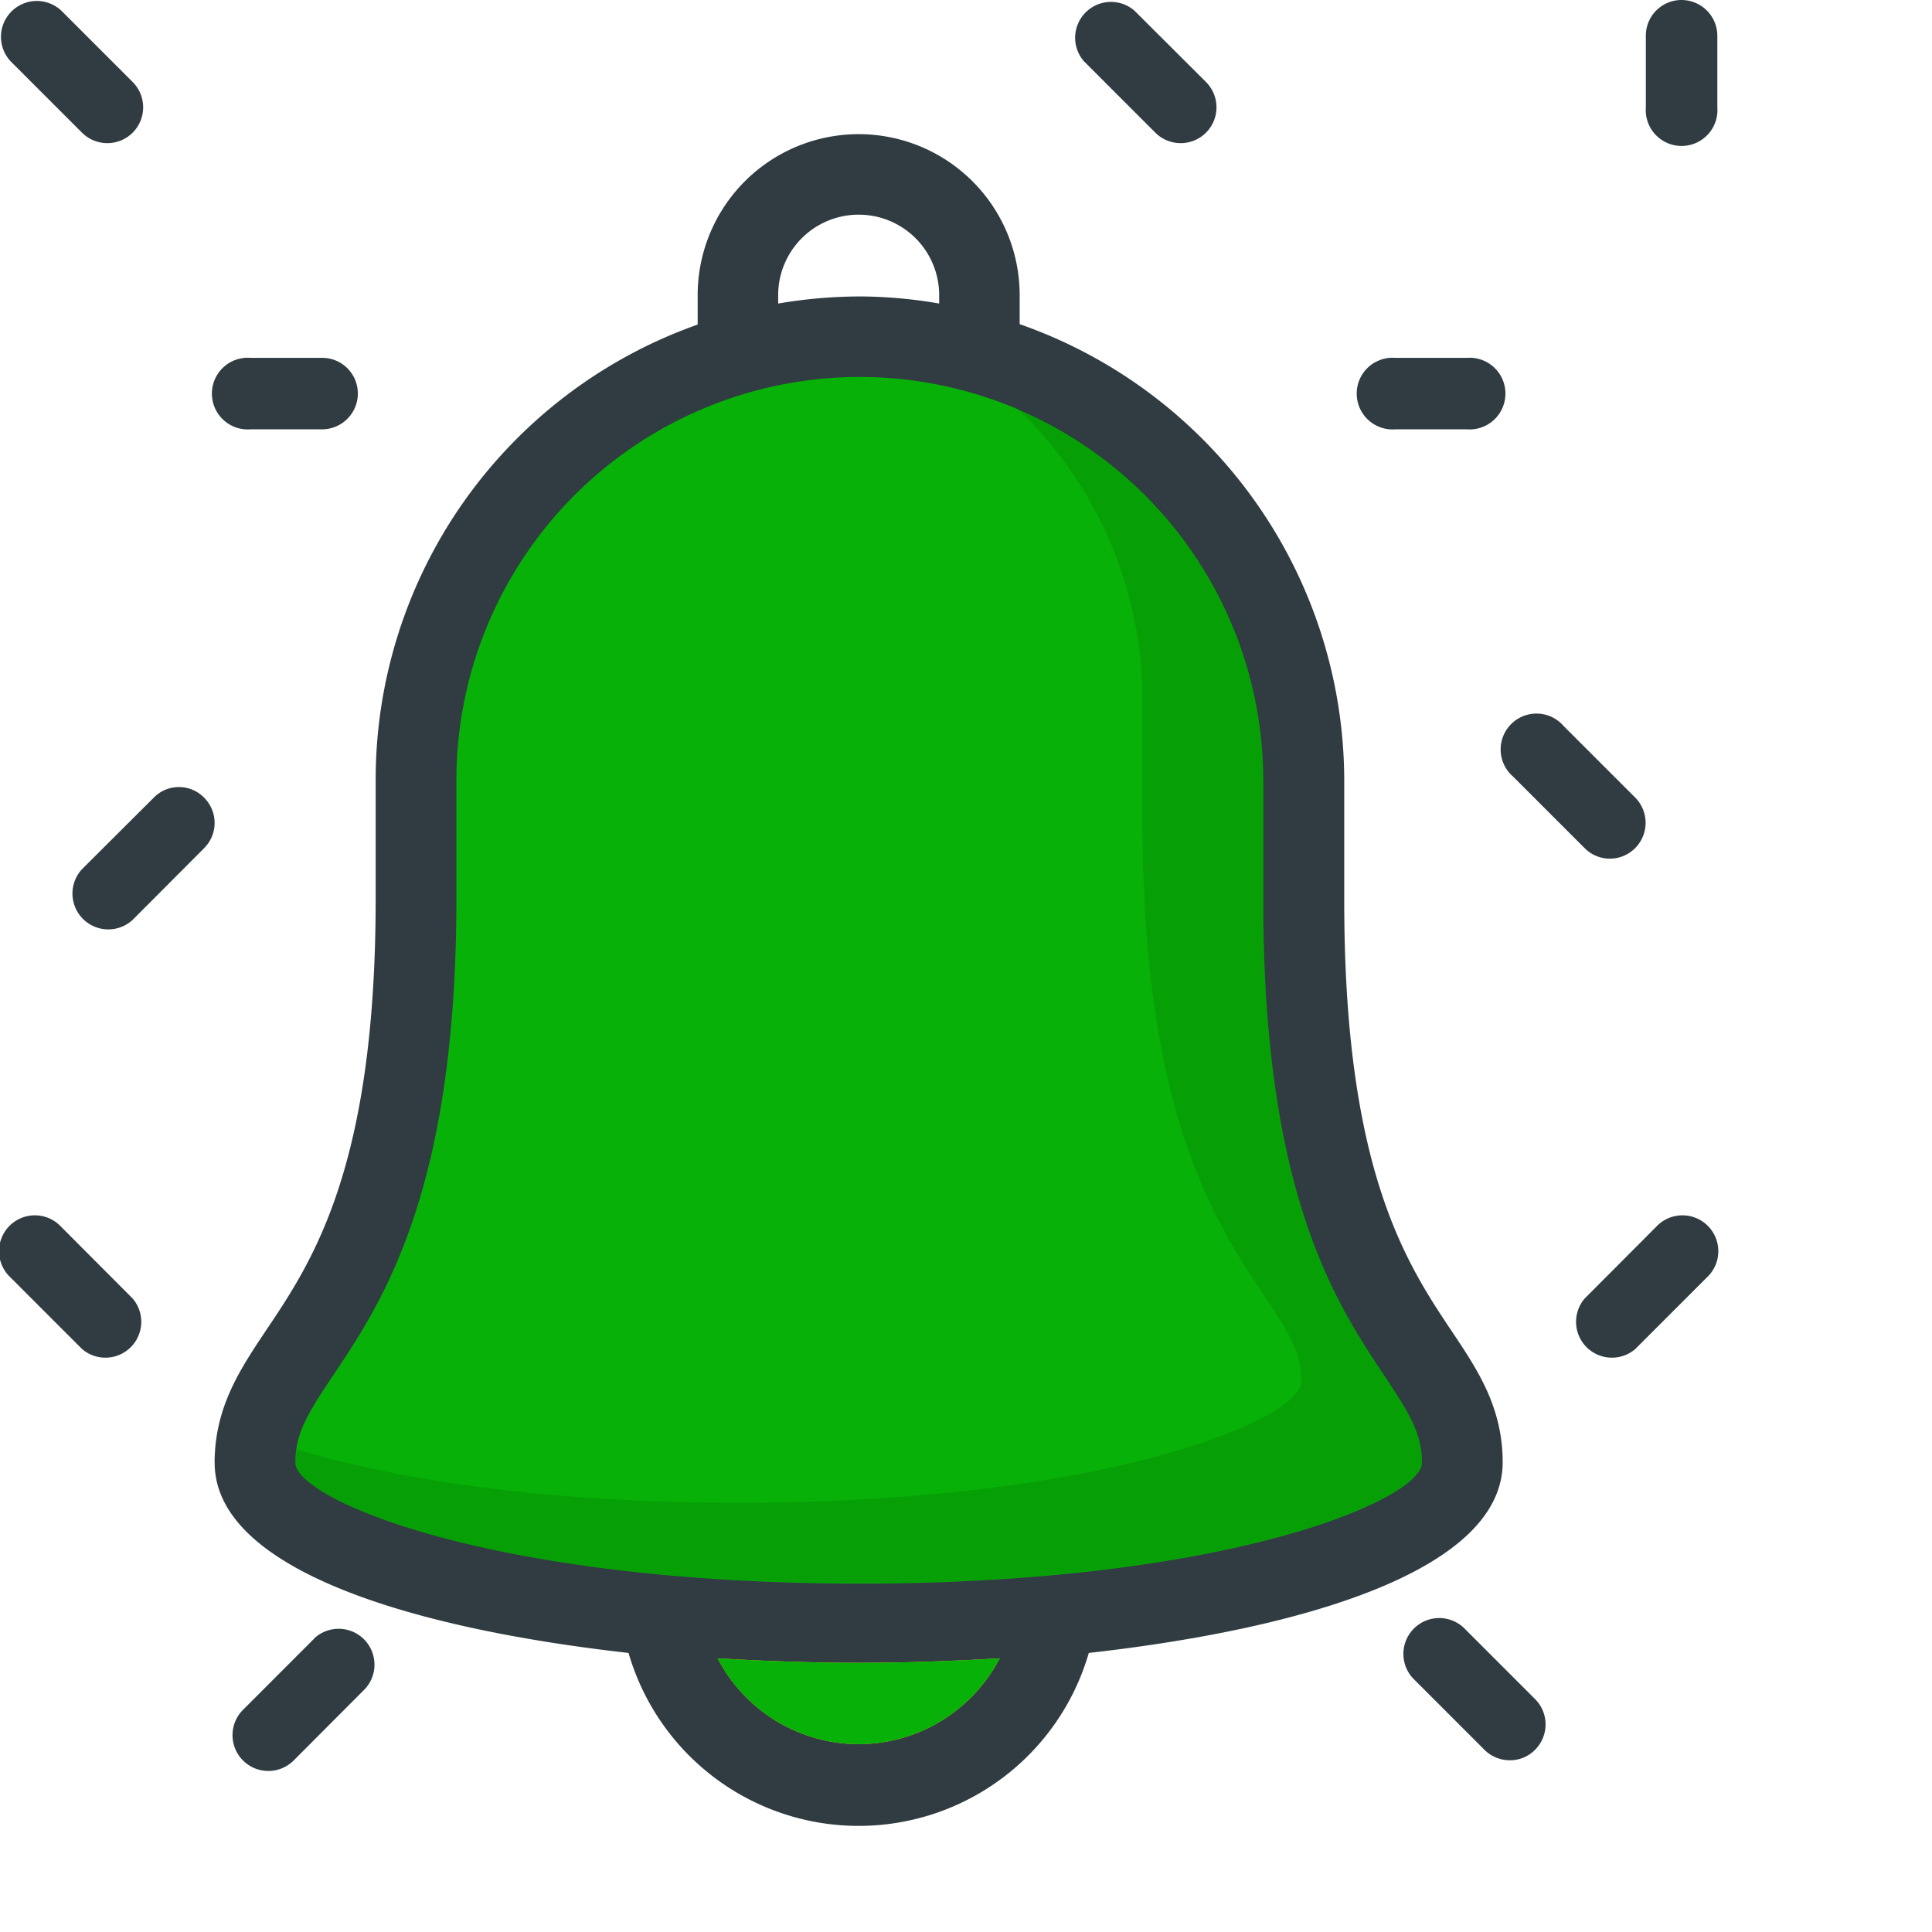<svg xmlns="http://www.w3.org/2000/svg" xmlns:xlink="http://www.w3.org/1999/xlink" viewBox="0 0 90 90"><defs><style>.cls-1{fill:none;}.cls-2{clip-path:url(#clip-path);}.cls-3{fill:#303c42;}.cls-4{fill:#07b107;}.cls-5{opacity:0.1;isolation:isolate;}.cls-6{fill:#fbc02d;}</style><clipPath id="clip-path" transform="translate(-10 -6)"><rect class="cls-1" width="100" height="100"/></clipPath></defs><title>events</title><g id="Layer_2" data-name="Layer 2"><g id="Layer_1-2" data-name="Layer 1"><g class="cls-2"><path class="cls-3" d="M77.62,68c-2.12-3.17-5-7.52-5-20h0V42.35A22.56,22.56,0,0,0,57.5,21.1V19.75a7.5,7.5,0,0,0-15,0v1.37a22.49,22.49,0,0,0-15,21.24v5.52c0,12.48-2.94,16.87-5.09,20.07-1.21,1.81-2.35,3.52-2.41,6a1.28,1.28,0,0,0,0,.19C20,79,28.78,81.82,39.28,83a11.16,11.16,0,0,0,21.44,0C71.22,81.82,80,79,80,74.12,80,71.56,78.84,69.82,77.62,68ZM53.75,20.14a21.9,21.9,0,0,0-3.64-.33h-.06a22.84,22.84,0,0,0-3.8.33v-.39a3.75,3.75,0,0,1,7.5,0v.39Z" transform="translate(-10 -6)"/><path class="cls-4" d="M23.76,74.2v-.07c0-1.37.58-2.3,1.78-4.09,2.27-3.4,5.72-8.54,5.72-22.16V42.36a18.8,18.8,0,0,1,18.8-18.8h.06A18.81,18.81,0,0,1,68.85,42.35V48h0c0,13.62,3.39,18.71,5.64,22.08,1.18,1.78,1.75,2.69,1.75,4.06,0,1.69-8.93,5.63-26.25,5.63C32.94,79.75,24,75.92,23.76,74.2Z" transform="translate(-10 -6)"/><path class="cls-5" d="M74.5,70.06C72.25,66.69,68.86,61.6,68.86,48h0V42.35A18.84,18.84,0,0,0,57.36,25,18.72,18.72,0,0,1,63.22,38.6v5.63h0c0,13.62,3.4,18.71,5.64,22.08,1.19,1.78,1.76,2.69,1.76,4.07,0,1.68-8.93,5.62-26.25,5.62C35,76,28.2,74.84,23.83,73.52a3.92,3.92,0,0,0-.07.61v.07C24,75.92,32.94,79.75,50,79.75c17.32,0,26.25-3.94,26.25-5.63C76.25,72.75,75.68,71.84,74.5,70.06Z" transform="translate(-10 -6)"/><path class="cls-6" d="M50,87.25a7.42,7.42,0,0,1-6.57-4c2.17.13,4.38.21,6.57.21s4.4-.08,6.57-.21A7.42,7.42,0,0,1,50,87.25Z" transform="translate(-10 -6)"/><path class="cls-4" d="M50,87.25a7.42,7.42,0,0,1-6.57-4c2.17.13,4.38.21,6.57.21s4.4-.08,6.57-.21A7.42,7.42,0,0,1,50,87.25Z" transform="translate(-10 -6)"/><path class="cls-3" d="M63.82,12.18a1.67,1.67,0,0,0,2.36,0,1.67,1.67,0,0,0,0-2.36L62.84,6.49a1.67,1.67,0,0,0-2.35,2.36Z" transform="translate(-10 -6)"/><path class="cls-3" d="M85,46a1.67,1.67,0,0,0,1.18-2.84l-3.34-3.34a1.67,1.67,0,1,0-2.35,2.36l3.33,3.33A1.65,1.65,0,0,0,85,46Z" transform="translate(-10 -6)"/><path class="cls-3" d="M17.16,43.16l-3.34,3.33a1.67,1.67,0,0,0,2.36,2.36l3.33-3.34a1.66,1.66,0,0,0,0-2.35A1.64,1.64,0,0,0,17.16,43.16Z" transform="translate(-10 -6)"/><path class="cls-3" d="M75,26h3.33a1.67,1.67,0,1,0,0-3.33H75A1.67,1.67,0,1,0,75,26Z" transform="translate(-10 -6)"/><path class="cls-3" d="M26.67,24.33A1.66,1.66,0,0,0,25,22.67H21.67a1.67,1.67,0,1,0,0,3.33H25A1.67,1.67,0,0,0,26.67,24.33Z" transform="translate(-10 -6)"/><path class="cls-3" d="M24.65,82.32l-3.33,3.33a1.67,1.67,0,0,0,0,2.36,1.67,1.67,0,0,0,2.36,0L27,84.68a1.67,1.67,0,0,0-2.36-2.36Z" transform="translate(-10 -6)"/><path class="cls-3" d="M12.85,63.15a1.67,1.67,0,1,0-2.36,2.36l3.33,3.33a1.67,1.67,0,0,0,2.36-2.35Z" transform="translate(-10 -6)"/><path class="cls-3" d="M13.82,12.18a1.67,1.67,0,0,0,2.36,0,1.67,1.67,0,0,0,0-2.36L12.85,6.49a1.67,1.67,0,0,0-2.36,2.36Z" transform="translate(-10 -6)"/><path class="cls-3" d="M88.33,6a1.66,1.66,0,0,0-1.66,1.67V11A1.67,1.67,0,1,0,90,11V7.67A1.67,1.67,0,0,0,88.33,6Z" transform="translate(-10 -6)"/><path class="cls-3" d="M87.15,63.15l-3.33,3.34a1.67,1.67,0,0,0,2.36,2.35l3.33-3.33a1.67,1.67,0,1,0-2.36-2.36Z" transform="translate(-10 -6)"/><path class="cls-3" d="M78.18,81.82a1.67,1.67,0,0,0-2.36,2.36l3.33,3.33a1.67,1.67,0,0,0,1.18.49,1.63,1.63,0,0,0,1.18-.49,1.67,1.67,0,0,0,0-2.36Z" transform="translate(-10 -6)"/></g></g></g></svg>
